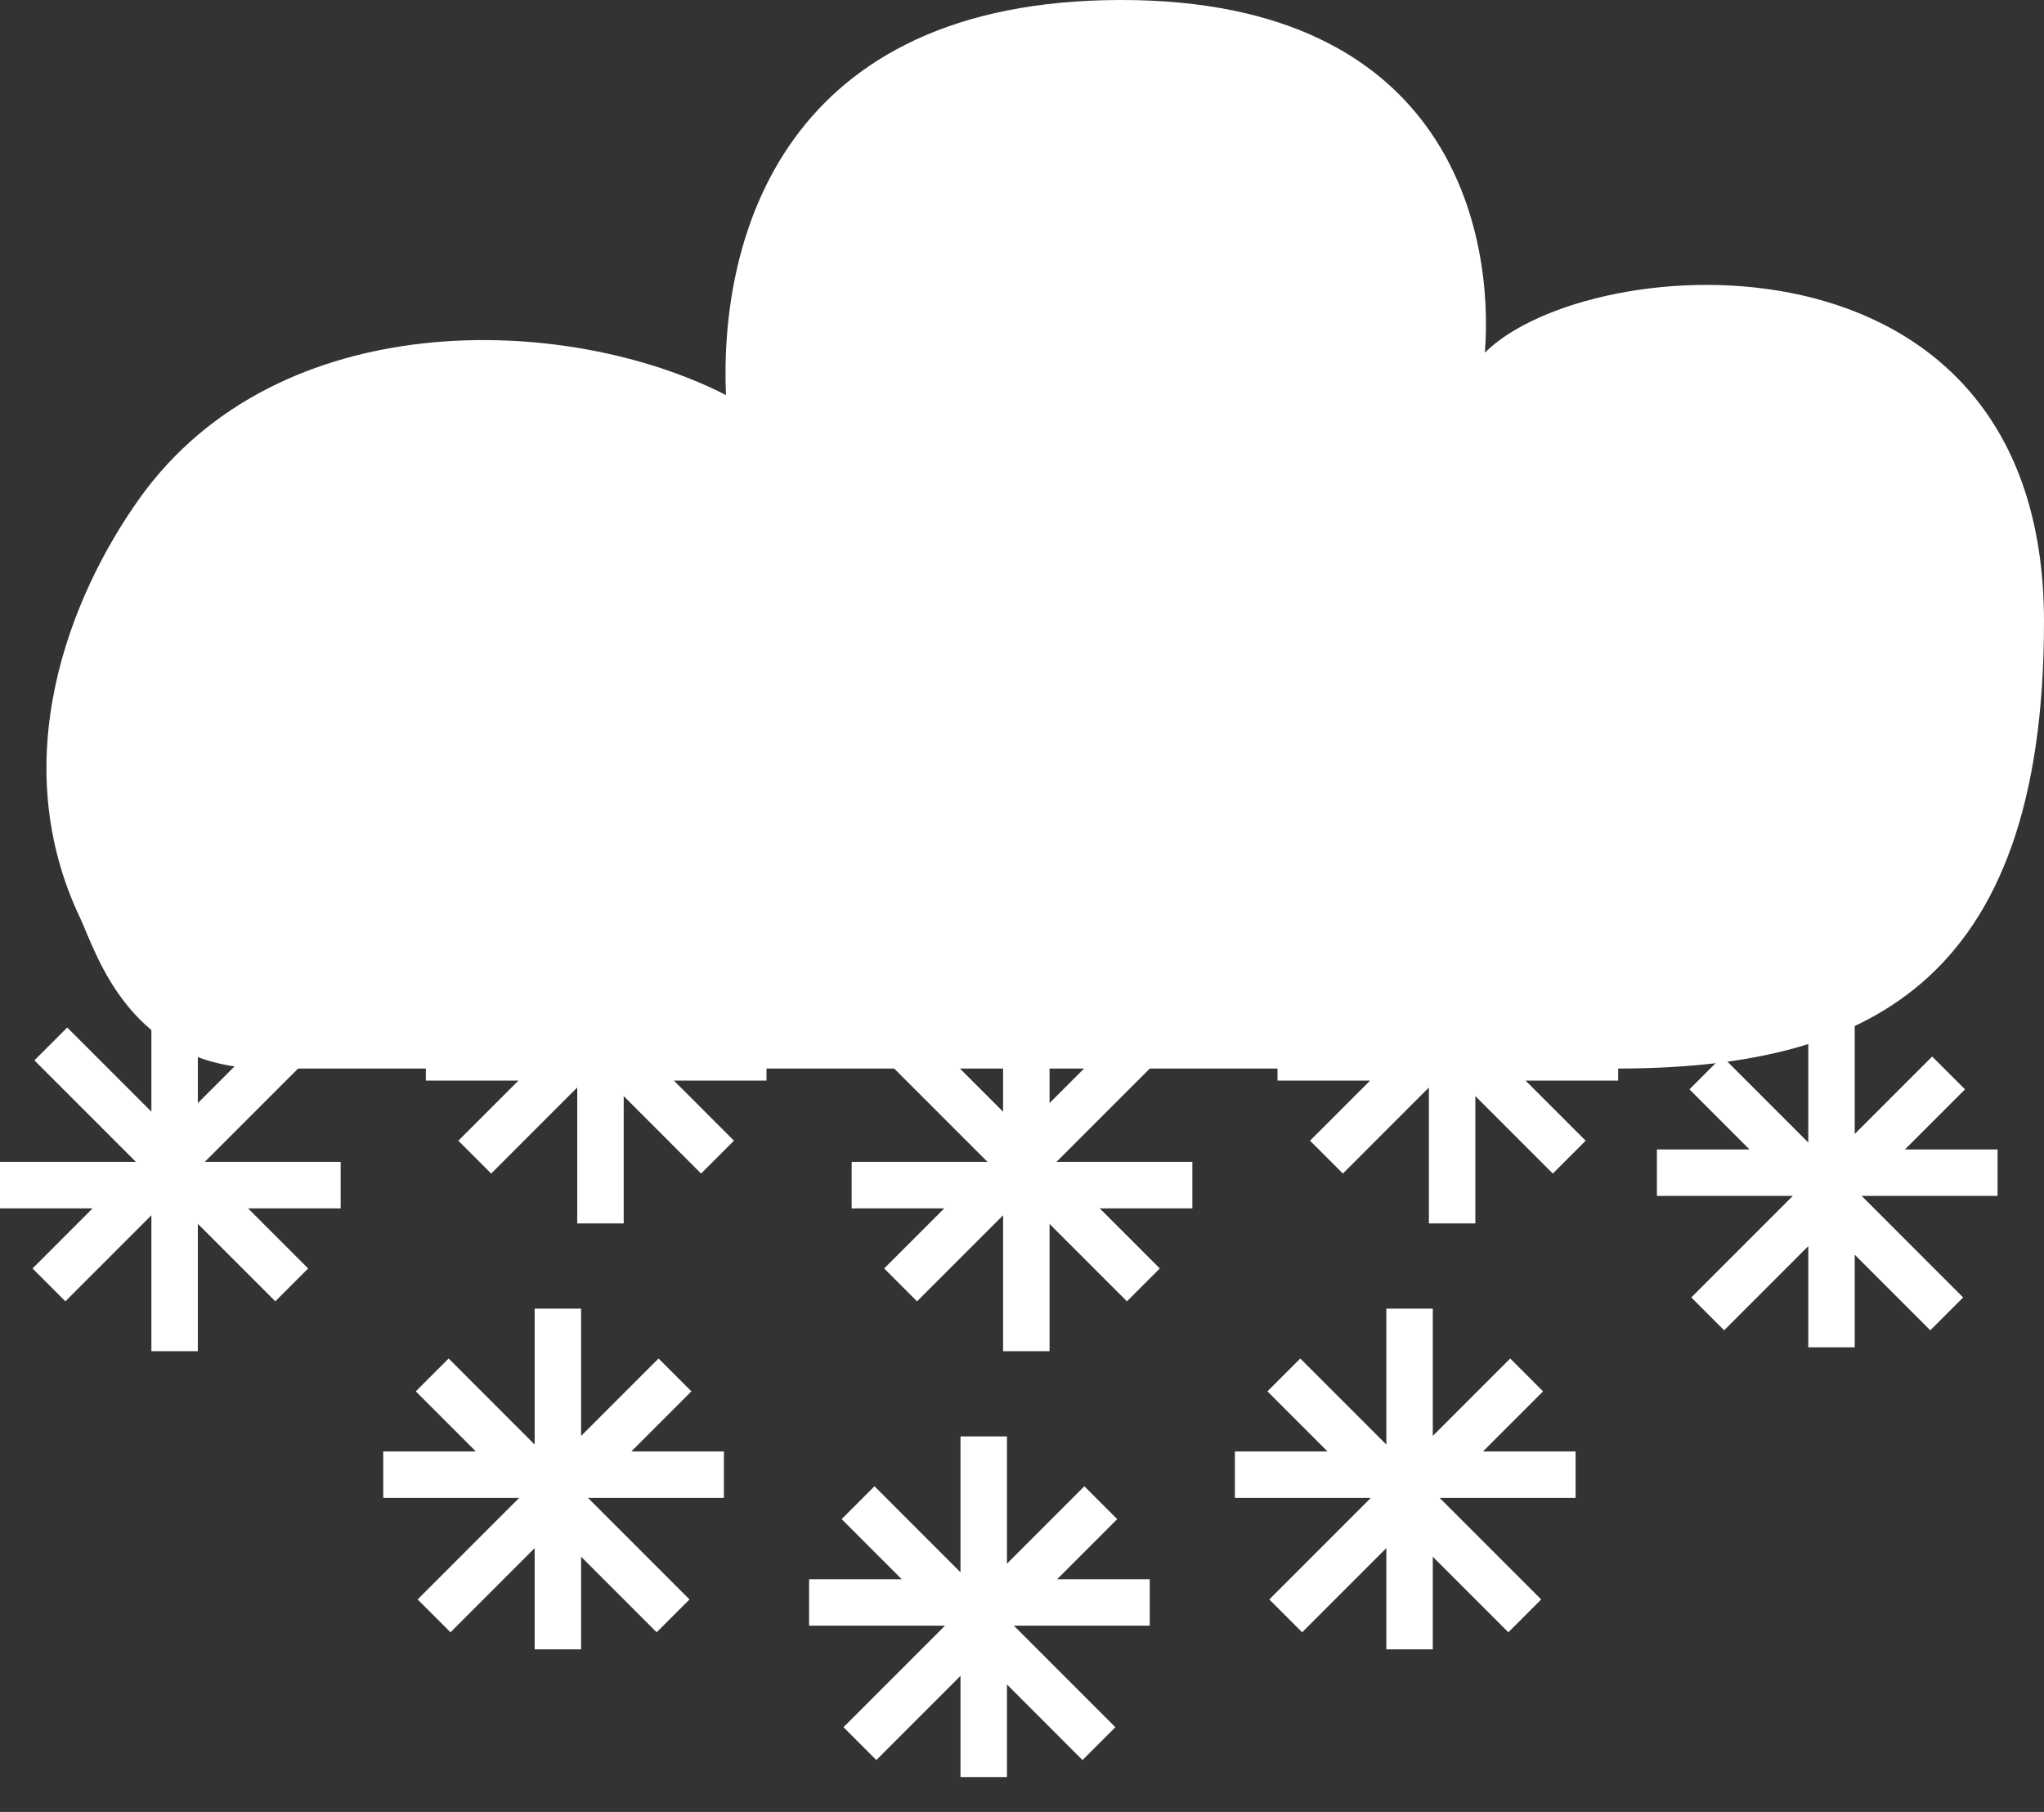 <svg width="44" height="39" viewBox="0 0 44 39" fill="none" xmlns="http://www.w3.org/2000/svg">
<rect x="0" y="0" width="44" height="39" fill="#333333" stroke="none"/>
<path d="M12.926 19V26.333M10.261 19.72L15.446 24.906M15.406 19.72L10.22 24.906M16.5 22.759H9.167M3.759 21.75V29.083M1.094 22.47L6.28 27.656M6.239 22.47L1.054 27.656M7.333 25.509H0M31.259 19V26.333M28.594 19.72L33.78 24.906M33.739 19.72L28.554 24.906M34.833 22.759H27.5M22.093 21.75V29.083M19.427 22.47L24.613 27.656M24.573 22.47L19.387 27.656M25.667 25.509H18.333M21.176 38.25V30.917M18.511 37.53L23.696 32.344M23.656 37.53L18.471 32.344M24.75 34.491H17.417M12.009 35.5V28.167M9.344 34.78L14.53 29.594M14.489 34.78L9.304 29.594M15.583 31.741H8.25M30.343 35.5V28.167M27.677 34.78L32.863 29.594M32.823 34.78L27.637 29.594M33.917 31.741H26.583M39.426 29V21.667M36.761 28.28L41.946 23.094M41.906 28.28L36.721 23.094M43 25.241H35.667" stroke="white"/>
<path d="M44 13.382C44 21.299 40.039 23 34.779 23H5.715C2.81 23 2.085 20.54 1.732 19.774C0.103 16.37 1.49 12.854 3 10.733C5.98 6.552 12.174 6.737 15.627 8.503C15.485 5.111 16.86 0 24.139 0C31.282 0 32.159 5.089 31.964 7.59C34.195 5.365 44 4.611 44 13.382Z" fill="white"/>
</svg>
